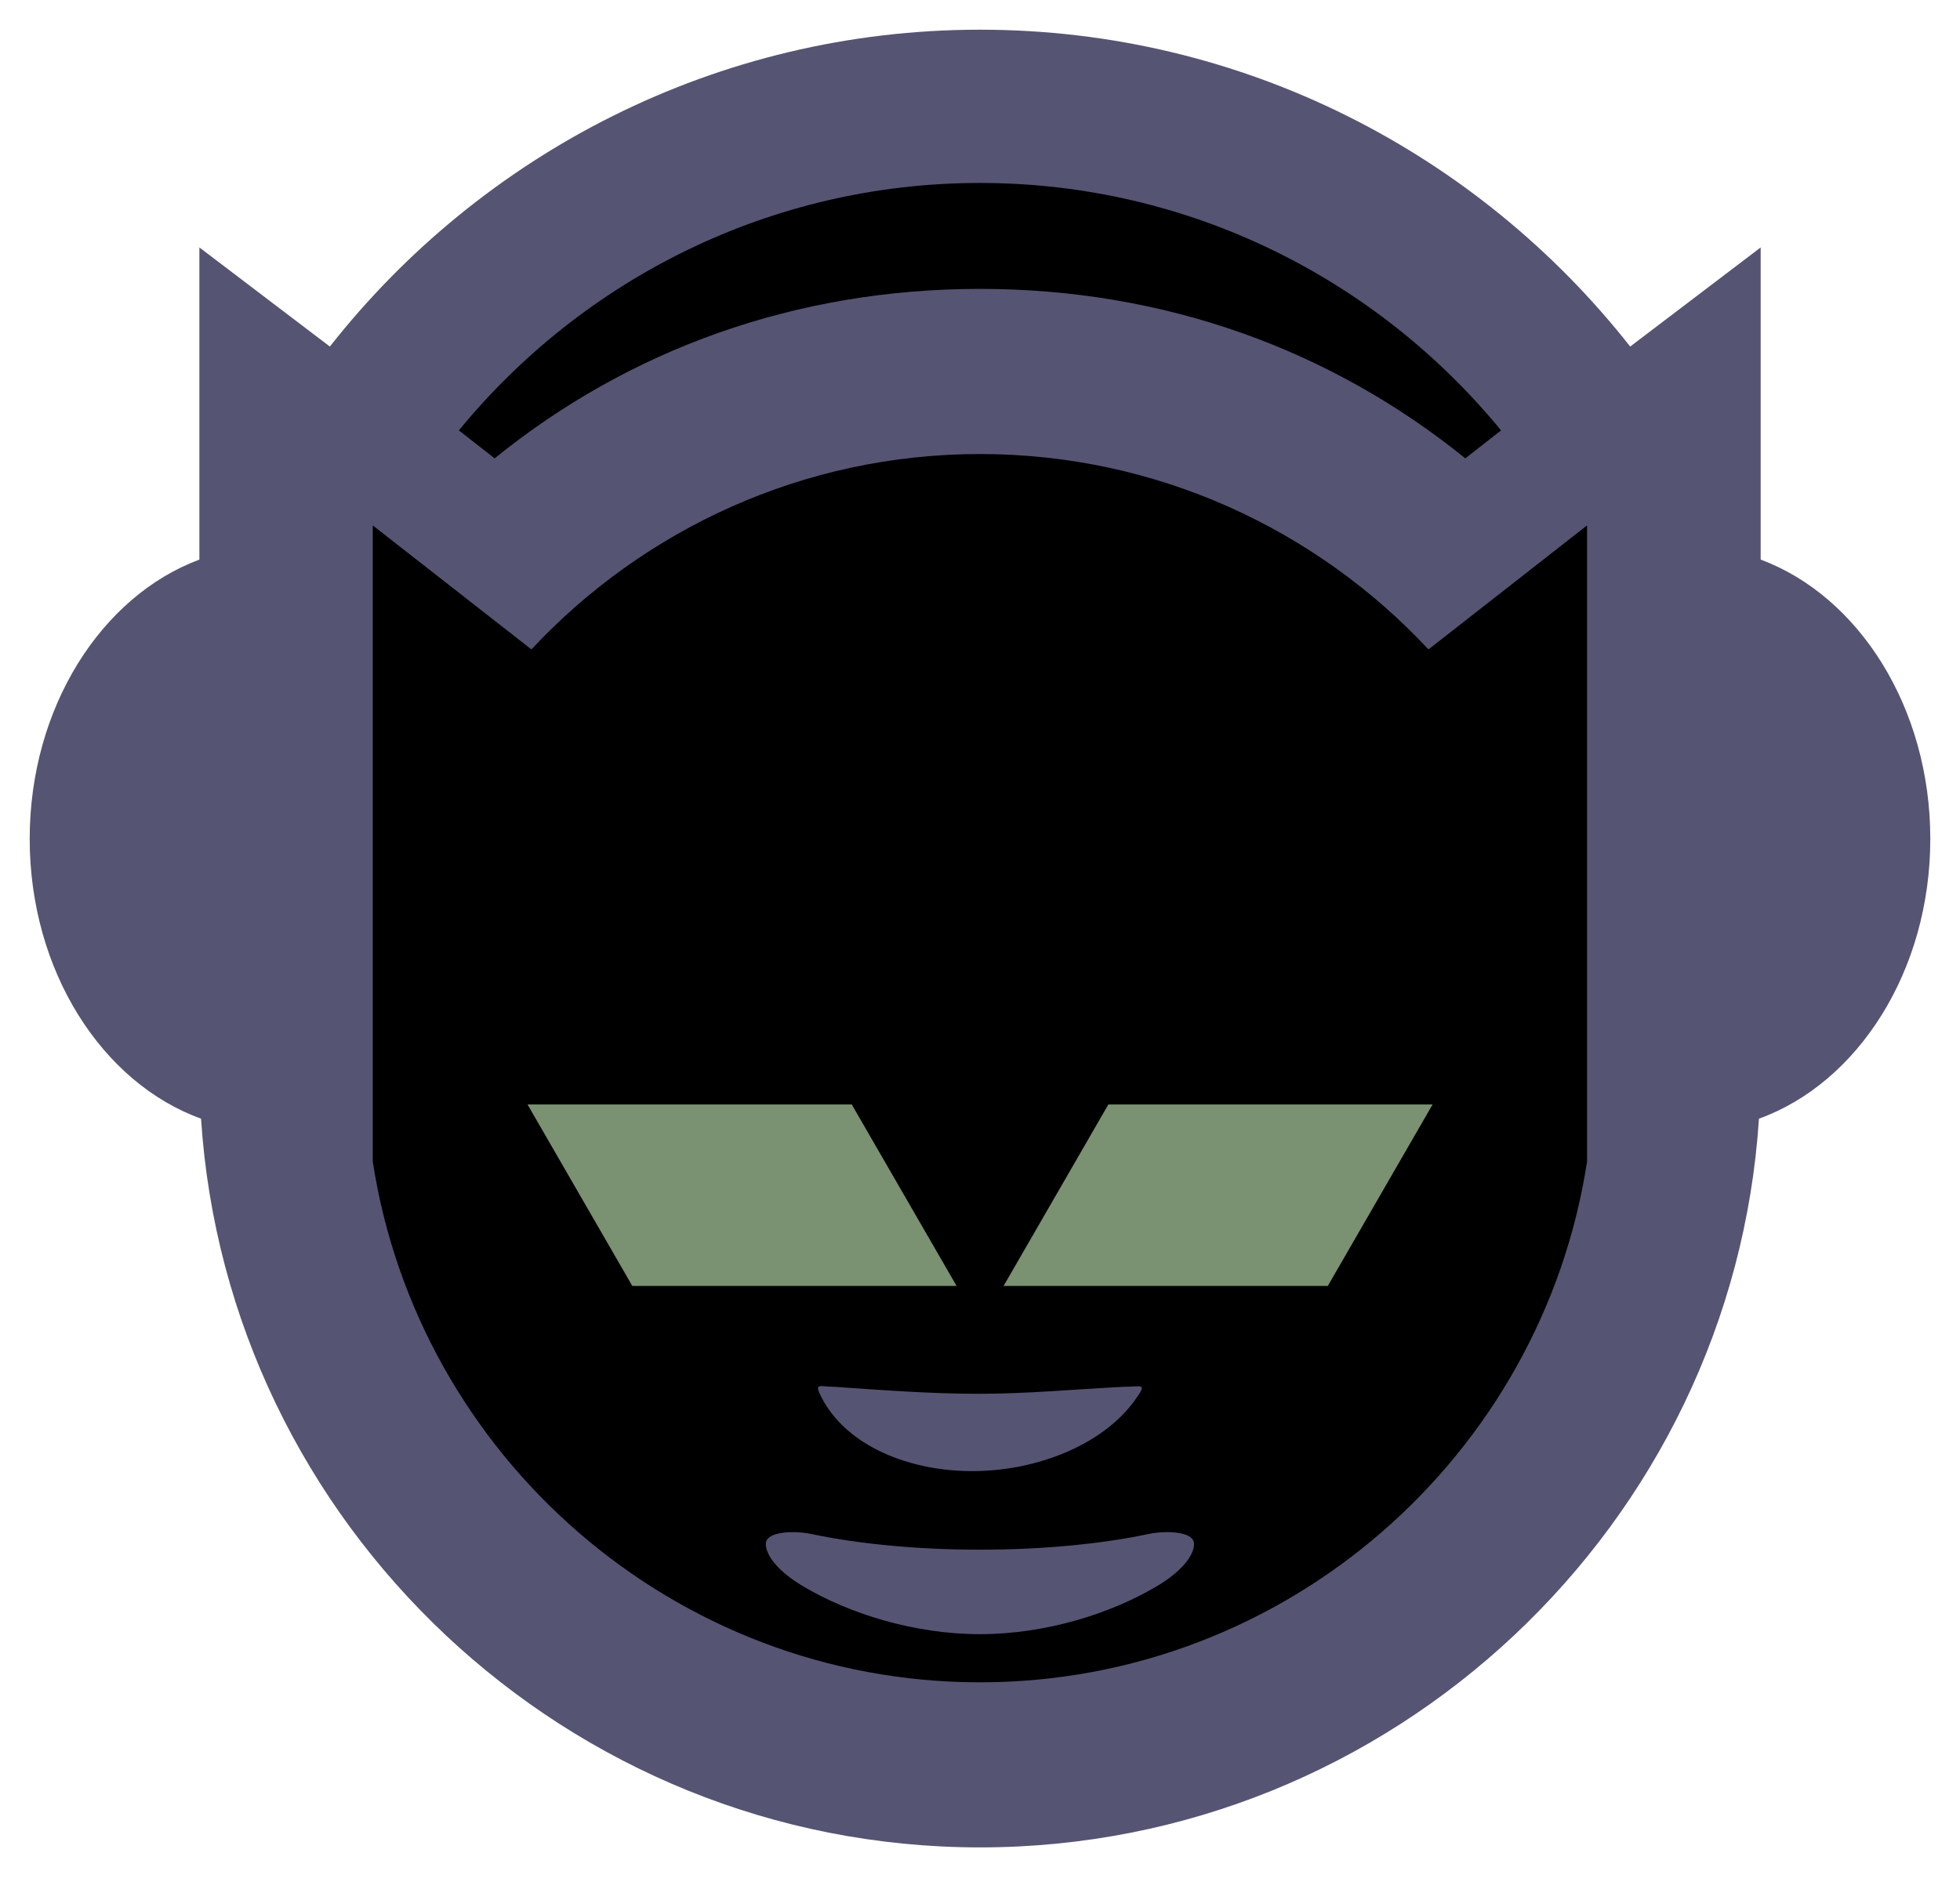 <svg width="33" height="32" viewBox="0 0 33 32" fill="none" xmlns="http://www.w3.org/2000/svg">
<g clip-path="url(#clip0_7_490)">
<path fill-rule="evenodd" clip-rule="evenodd" d="M16.5 31.111C9.559 31.111 3.828 25.674 3.385 18.839C1.72 18.238 0.5 16.351 0.5 14.127C0.5 11.915 1.707 10.037 3.357 9.424V4.167L5.554 5.836C8.106 2.591 12.067 0.5 16.5 0.5C20.933 0.5 24.895 2.591 27.447 5.836L29.644 4.167V9.424C31.294 10.037 32.5 11.915 32.5 14.127C32.5 16.351 31.28 18.238 29.615 18.839C29.172 25.673 23.442 31.111 16.5 31.111Z" fill="#565473"/>
<path fill-rule="evenodd" clip-rule="evenodd" d="M16.499 4.865C13.383 4.865 10.583 5.893 8.328 7.719L7.726 7.248C9.808 4.707 12.97 3.081 16.499 3.081C20.028 3.081 23.19 4.707 25.273 7.248L24.671 7.719C22.415 5.894 19.616 4.865 16.499 4.865Z" fill="black"/>
<path fill-rule="evenodd" clip-rule="evenodd" d="M16.499 28.331C11.337 28.331 7.038 24.516 6.276 19.561V8.848L8.947 10.936C10.837 8.914 13.524 7.646 16.499 7.646C19.474 7.646 22.162 8.914 24.051 10.936L26.721 8.848V19.561C25.961 24.516 21.661 28.331 16.499 28.331ZM16.499 27.52C15.396 27.52 14.299 27.177 13.517 26.711C13.021 26.415 12.88 26.131 12.895 25.984C12.916 25.791 13.362 25.771 13.664 25.834C15.326 26.185 17.674 26.185 19.334 25.834C19.636 25.77 20.083 25.791 20.102 25.984C20.118 26.132 19.976 26.415 19.48 26.711C18.699 27.176 17.602 27.52 16.499 27.52ZM19.098 23.593C18.562 24.327 17.48 24.761 16.42 24.774C15.323 24.788 14.25 24.354 13.828 23.526C13.699 23.273 13.805 23.355 14.058 23.355C14.858 23.41 15.651 23.472 16.482 23.472C17.312 23.472 18.14 23.393 18.906 23.355C19.228 23.355 19.332 23.272 19.098 23.593Z" fill="black"/>
<path fill-rule="evenodd" clip-rule="evenodd" d="M16.897 21.656H22.356L24.12 18.6H18.661L16.897 21.656ZM16.106 21.656H10.646L8.882 18.6H14.341L16.106 21.656Z" fill="#7A9172"/>
</g>
<defs>
<clipPath id="clip0_7_490">
<rect width="32" height="32" fill="white" transform="translate(0.5)"/>
</clipPath>
</defs>
</svg>
